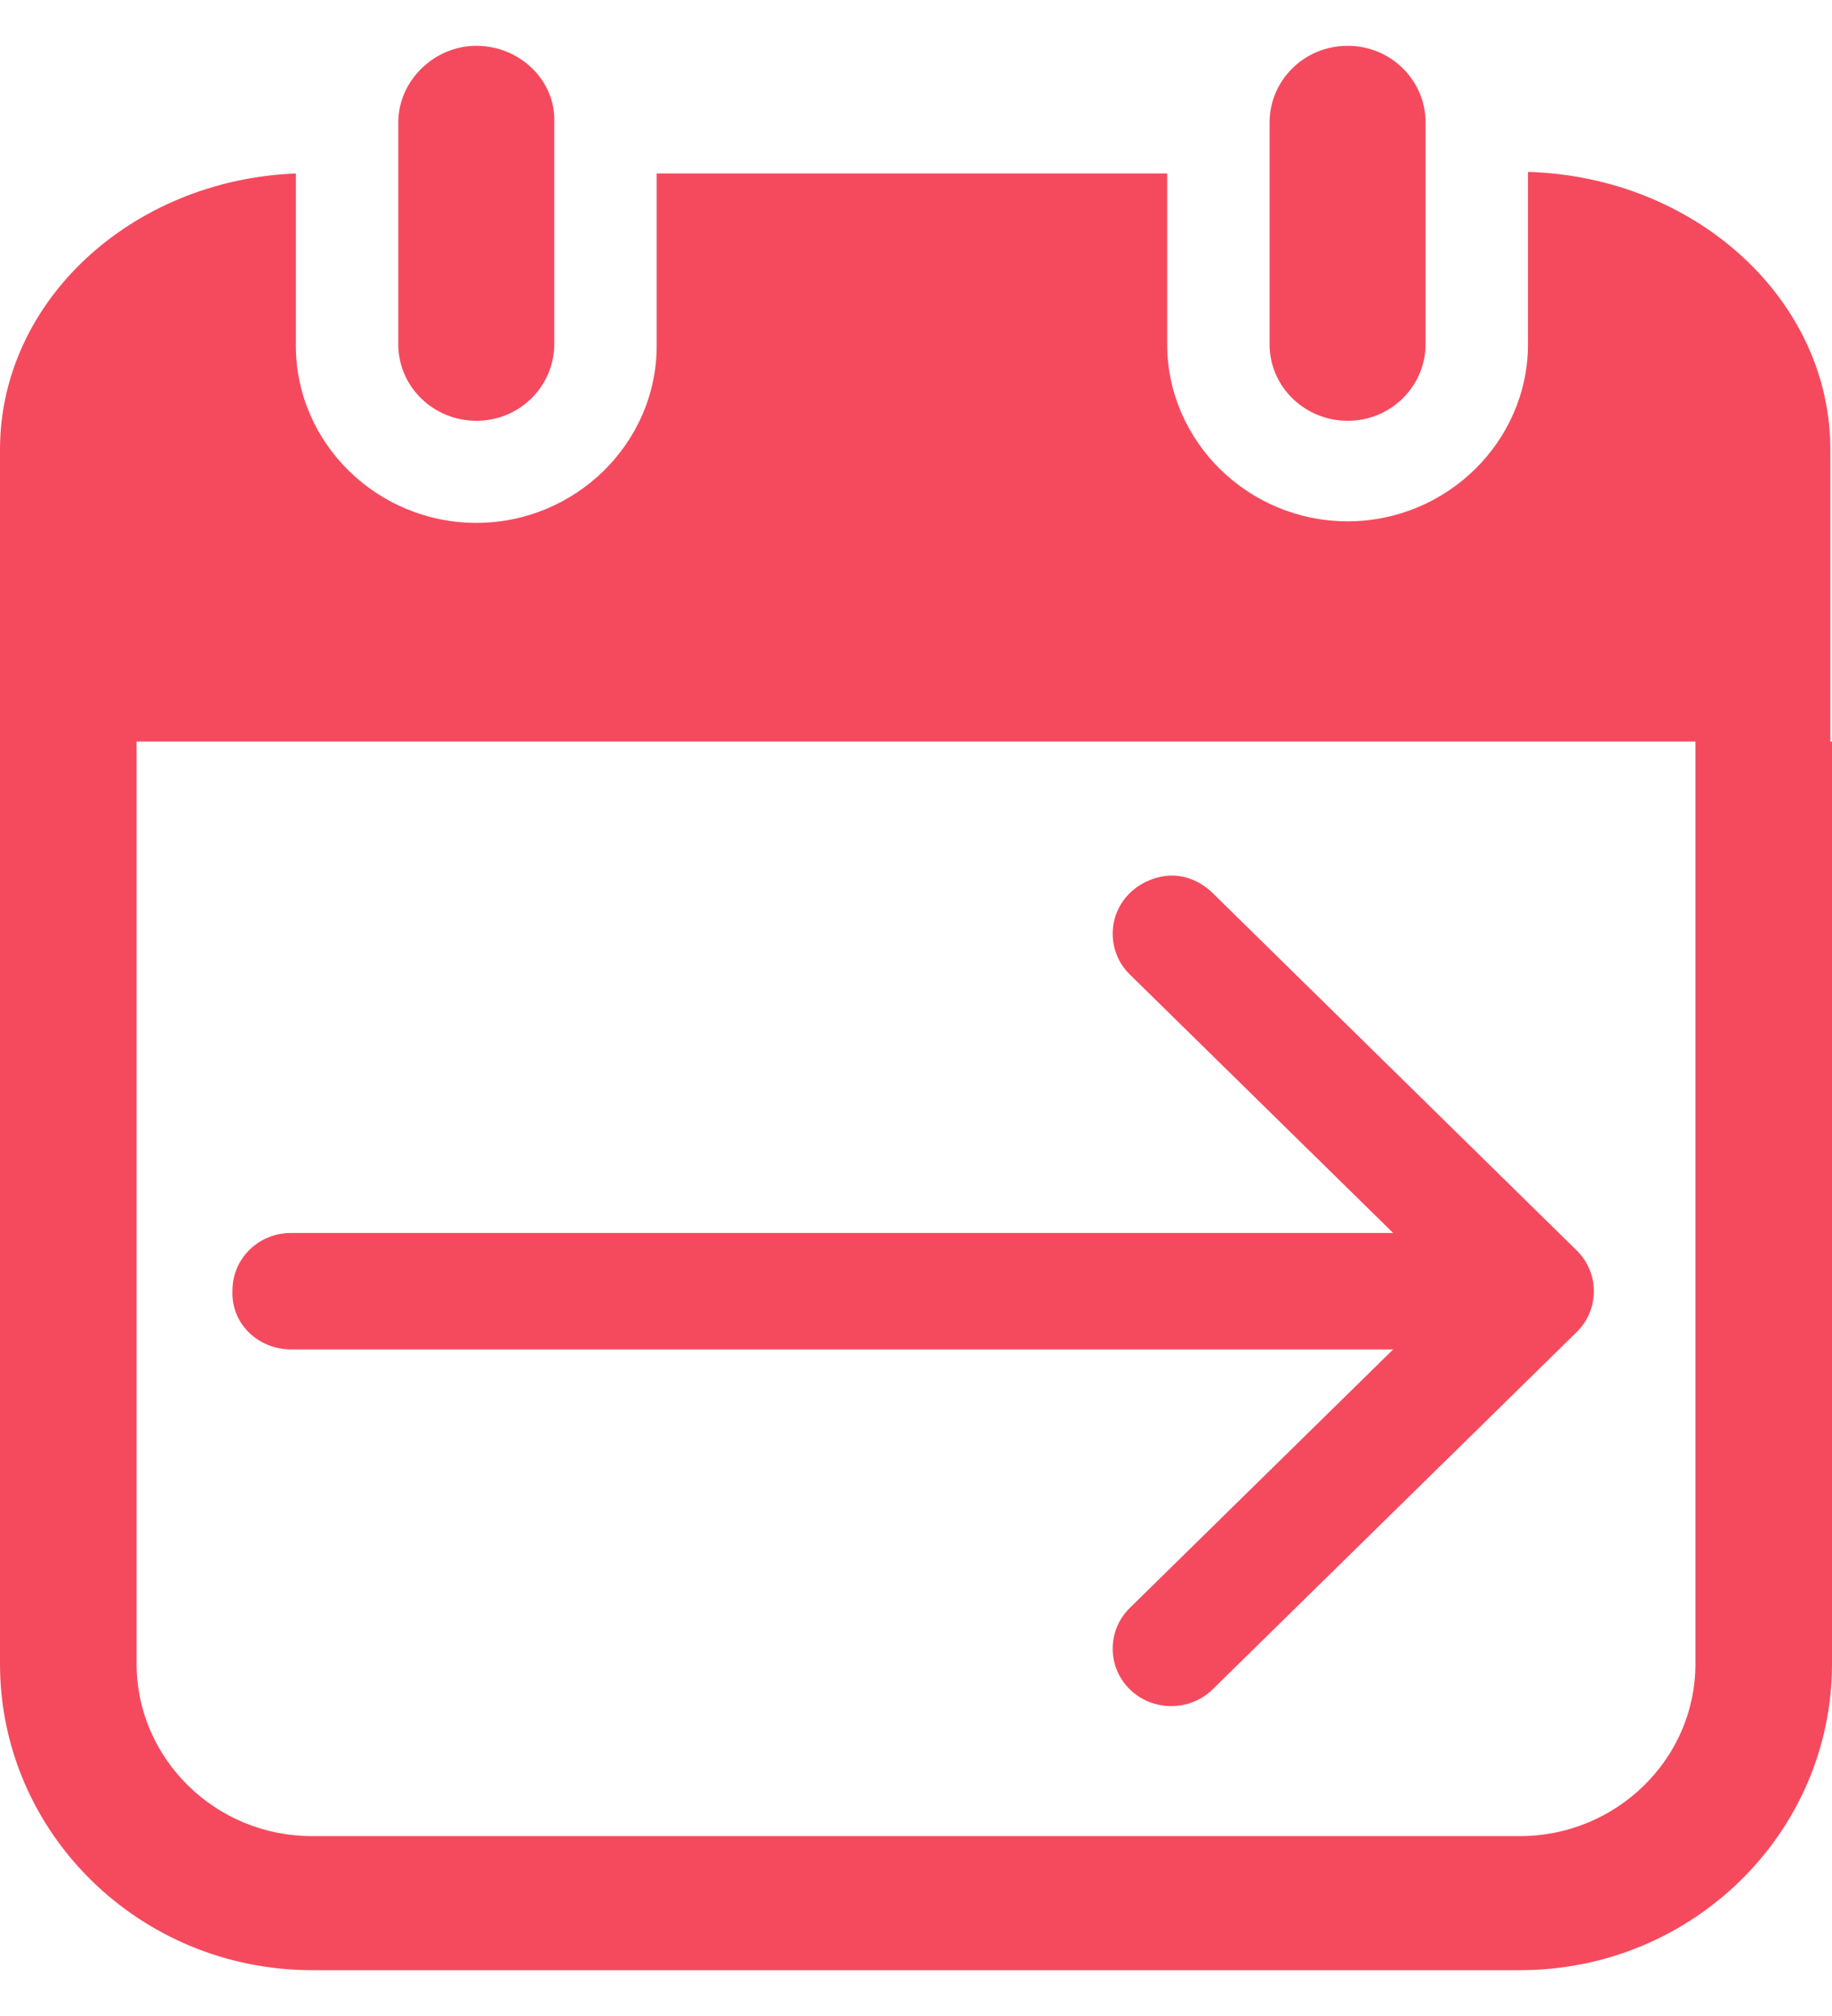 <svg width="20" height="22" viewBox="0 0 20 22" fill="none" xmlns="http://www.w3.org/2000/svg">
<path d="M19.982 8.092H20V18.157C20 20.003 18.474 21.5 16.593 21.5H3.407C1.526 21.5 0 20.003 0 18.157V4.905C0 3.286 1.437 1.963 3.23 1.893V3.774C3.23 4.836 4.117 5.706 5.2 5.706C6.282 5.706 7.169 4.836 7.169 3.774V1.893H12.742V3.756C12.742 4.818 13.629 5.689 14.712 5.689C15.794 5.689 16.681 4.818 16.681 3.756V1.876C18.509 1.928 19.982 3.269 19.982 4.905V8.092ZM18.509 18.157V8.092H1.491V18.157C1.491 19.184 2.343 20.037 3.407 20.037H16.593C17.64 20.037 18.509 19.201 18.509 18.157ZM4.348 1.336C4.348 0.883 4.738 0.5 5.2 0.5C5.679 0.5 6.069 0.883 6.051 1.336V3.756C6.051 4.209 5.679 4.592 5.2 4.592C4.738 4.592 4.348 4.226 4.348 3.756V1.336ZM14.712 0.5C15.191 0.5 15.563 0.883 15.563 1.336V3.756C15.563 4.209 15.191 4.592 14.712 4.592C14.25 4.592 13.86 4.226 13.86 3.756V1.336C13.86 0.883 14.232 0.5 14.712 0.5ZM3.177 14.726C2.822 14.726 2.52 14.448 2.538 14.082C2.538 13.734 2.822 13.455 3.177 13.455H15.209L12.334 10.634C12.085 10.39 12.085 9.99 12.334 9.746C12.458 9.624 12.635 9.555 12.795 9.555C12.955 9.555 13.114 9.624 13.239 9.746L17.214 13.647C17.462 13.89 17.462 14.291 17.214 14.535L13.239 18.435C12.99 18.679 12.582 18.679 12.334 18.435C12.085 18.192 12.085 17.791 12.334 17.547L15.209 14.726H3.177Z" fill="#F54A5E"/>
</svg>
